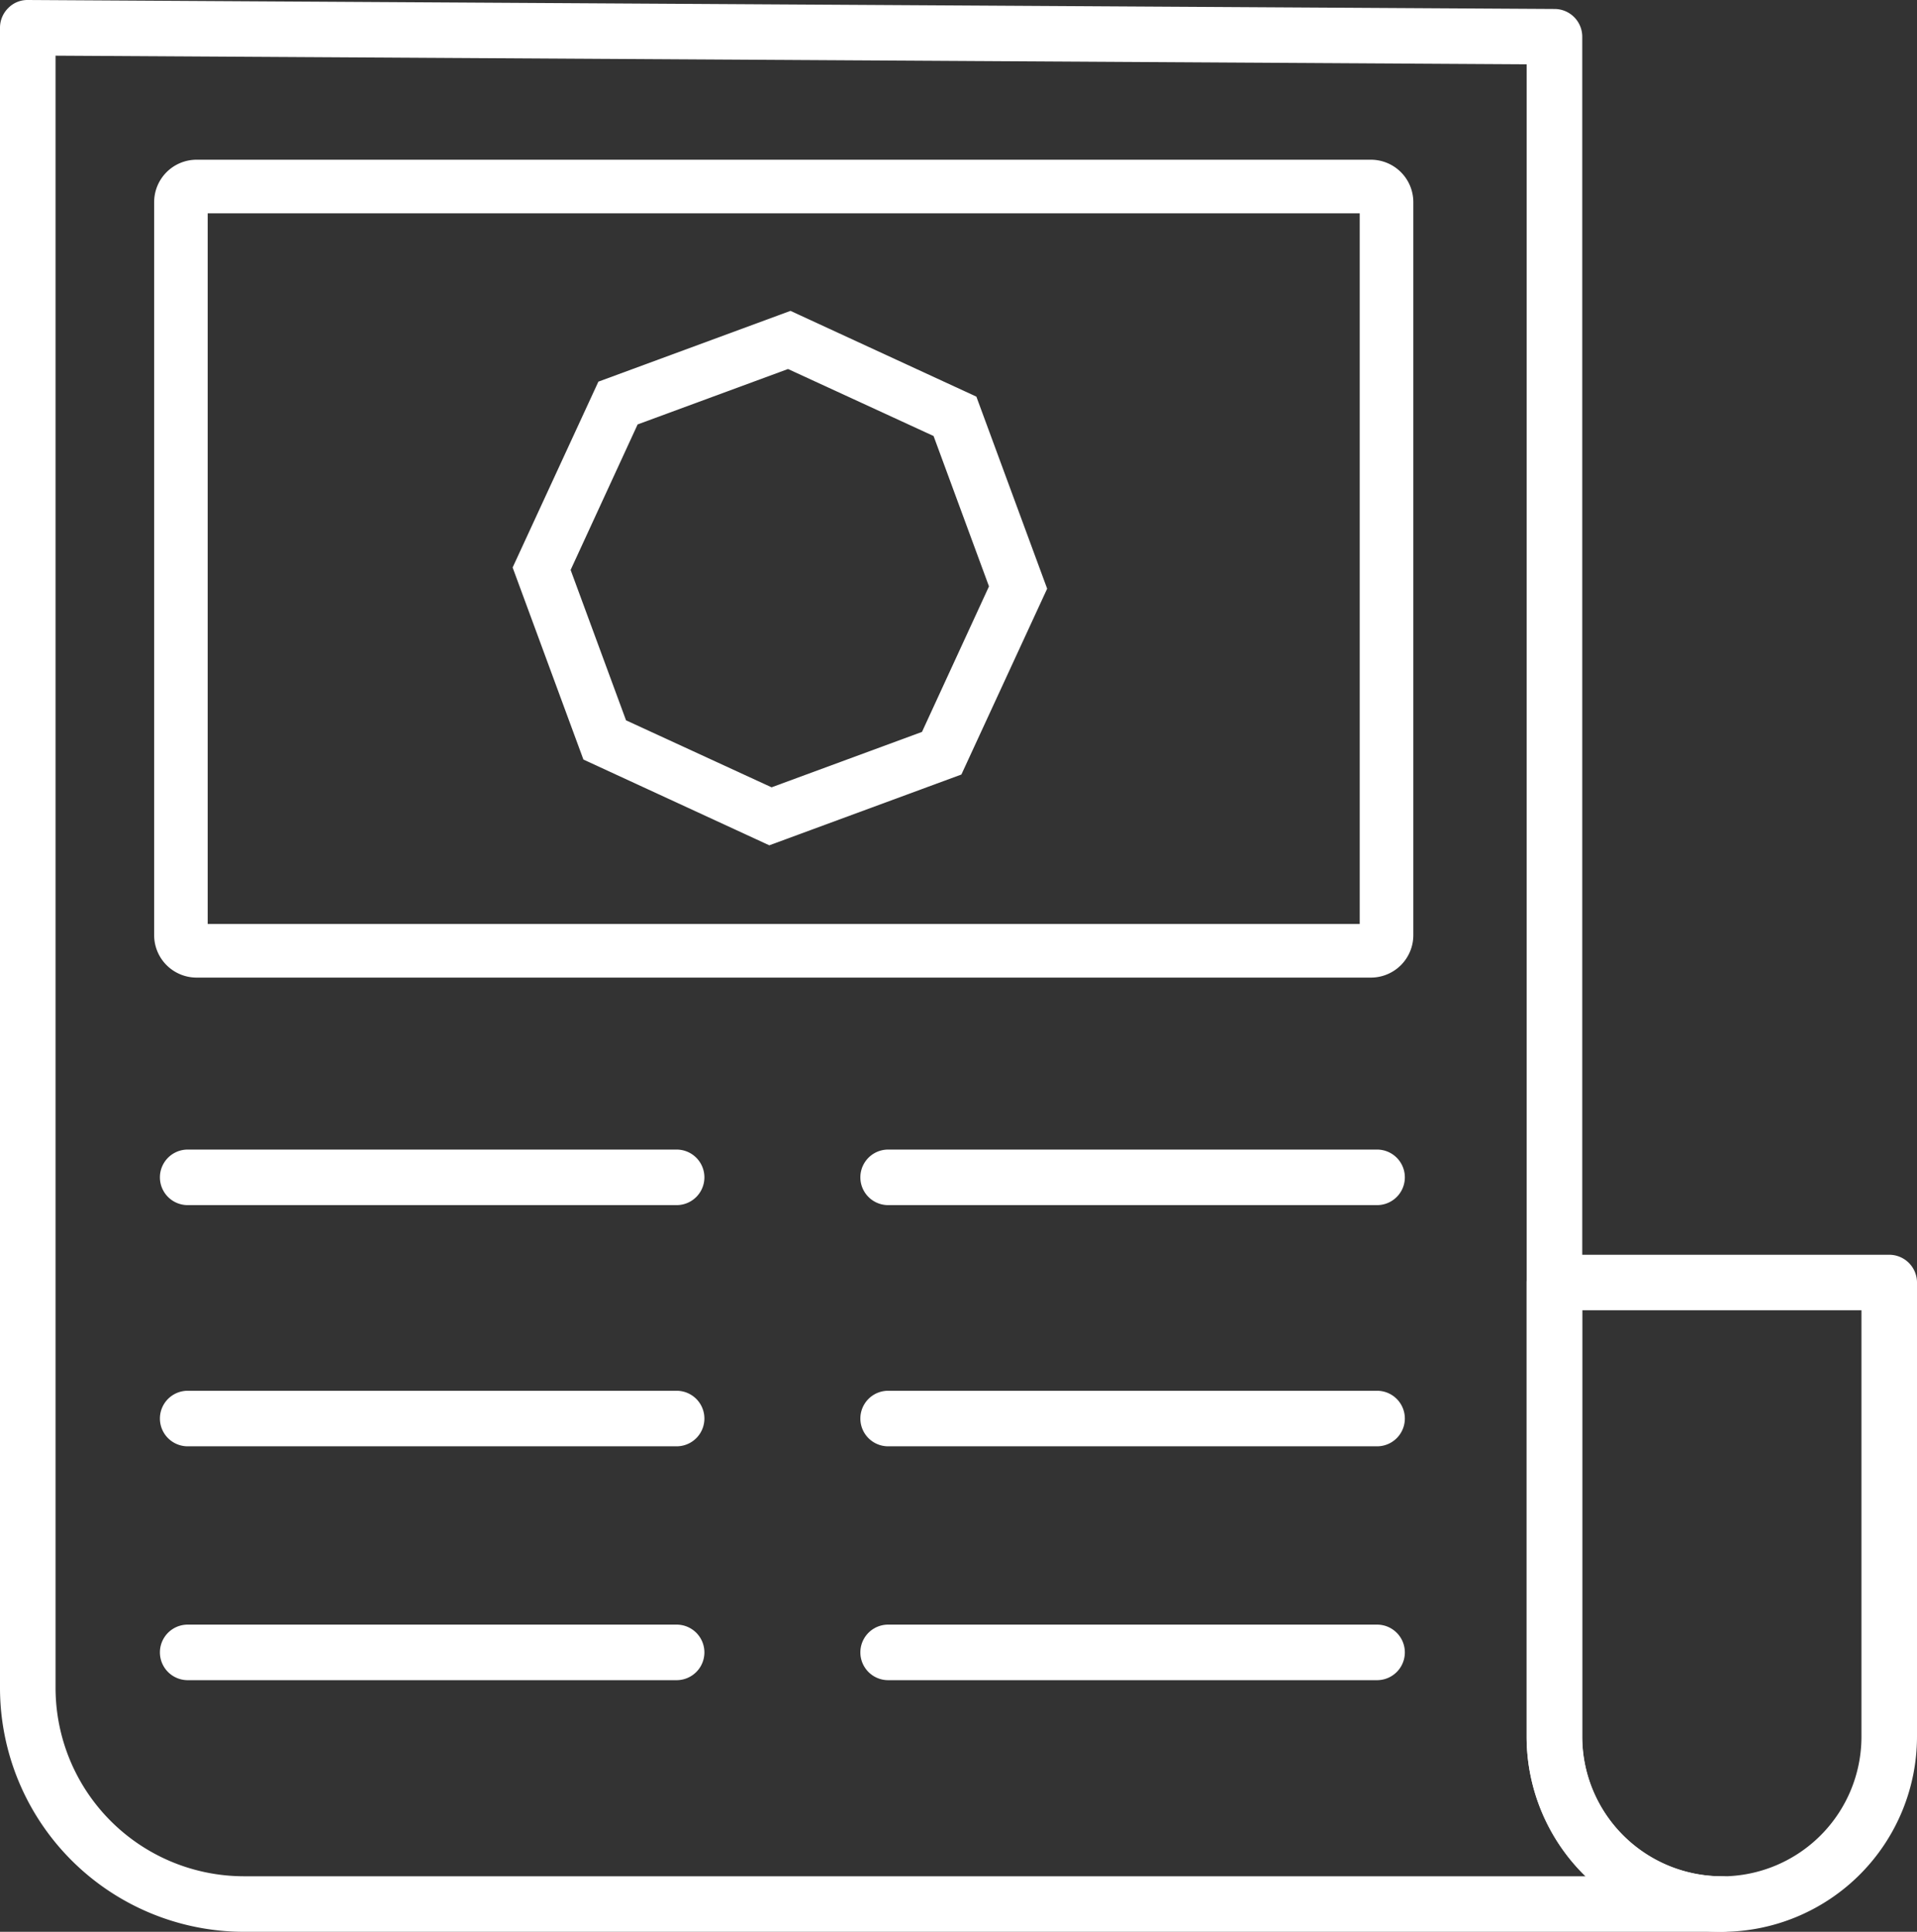 <svg height="57.668" viewBox="0 0 57.216 57.668" width="57.216" xmlns="http://www.w3.org/2000/svg"><rect x="0" y="0" width="57.216" height="57.668" fill="#333333" stroke="none"/><g fill="#fff"><path d="m1.658 1.662v48.728a5.627 5.627 0 0 0 5.62 5.62h40.046a5.809 5.809 0 0 1 -1.759-4.167v-49.923zm49.731 56.006h-44.111a7.287 7.287 0 0 1 -7.278-7.278v-49.561a.826.826 0 0 1 .244-.587.8.8 0 0 1 .589-.242l45.567.268a.828.828 0 0 1 .825.828v50.747a4.172 4.172 0 0 0 4.167 4.167.829.829 0 0 1 0 1.658"/><path d="m514.154 422.954v12.729a4.168 4.168 0 0 0 8.336 0v-12.729zm4.167 18.554a5.831 5.831 0 0 1 -5.825-5.825v-13.557a.83.83 0 0 1 .828-.83h9.994a.83.83 0 0 1 .83.83v13.557a5.833 5.833 0 0 1 -5.827 5.825" transform="translate(-466.932 -383.839)"/><path d="m69.116 387.641h-14.593a.829.829 0 0 1 0-1.658h14.593a.829.829 0 0 1 0 1.658" transform="translate(-48.921 -351.666)"/><path d="m69.116 468.626h-14.593a.829.829 0 0 1 0-1.658h14.593a.829.829 0 0 1 0 1.658" transform="translate(-48.921 -425.451)"/><path d="m304.266 387.641h-14.593a.829.829 0 0 1 0-1.658h14.593a.829.829 0 0 1 0 1.658" transform="translate(-263.165 -351.666)"/><path d="m304.266 468.626h-14.593a.829.829 0 0 1 0-1.658h14.593a.829.829 0 0 1 0 1.658" transform="translate(-263.165 -425.451)"/><path d="m69.116 547.145h-14.593a.829.829 0 0 1 0-1.658h14.593a.829.829 0 0 1 0 1.658" transform="translate(-48.921 -496.989)"/><path d="m304.266 547.145h-14.593a.829.829 0 0 1 0-1.658h14.593a.829.829 0 0 1 0 1.658" transform="translate(-263.165 -496.989)"/><path d="m88.05 78.038h-35.05a1.267 1.267 0 0 1 -1.266-1.266v-21.883a1.267 1.267 0 0 1 1.266-1.266h35.05a1.267 1.267 0 0 1 1.266 1.266v21.883a1.267 1.267 0 0 1 -1.266 1.266m-34.718-1.6h34.384v-21.215h-34.384z" transform="translate(-47.133 -48.855)"/><path d="m179.746 120.331-5.548-2.56-2.113-5.733 2.56-5.548 5.733-2.113 5.548 2.56 2.113 5.733-2.56 5.548zm-4.276-3.731 4.344 2 4.489-1.654 2-4.344-1.654-4.489-4.344-2-4.489 1.654-2 4.344z" transform="translate(-156.785 -95.097)"/></g></svg>